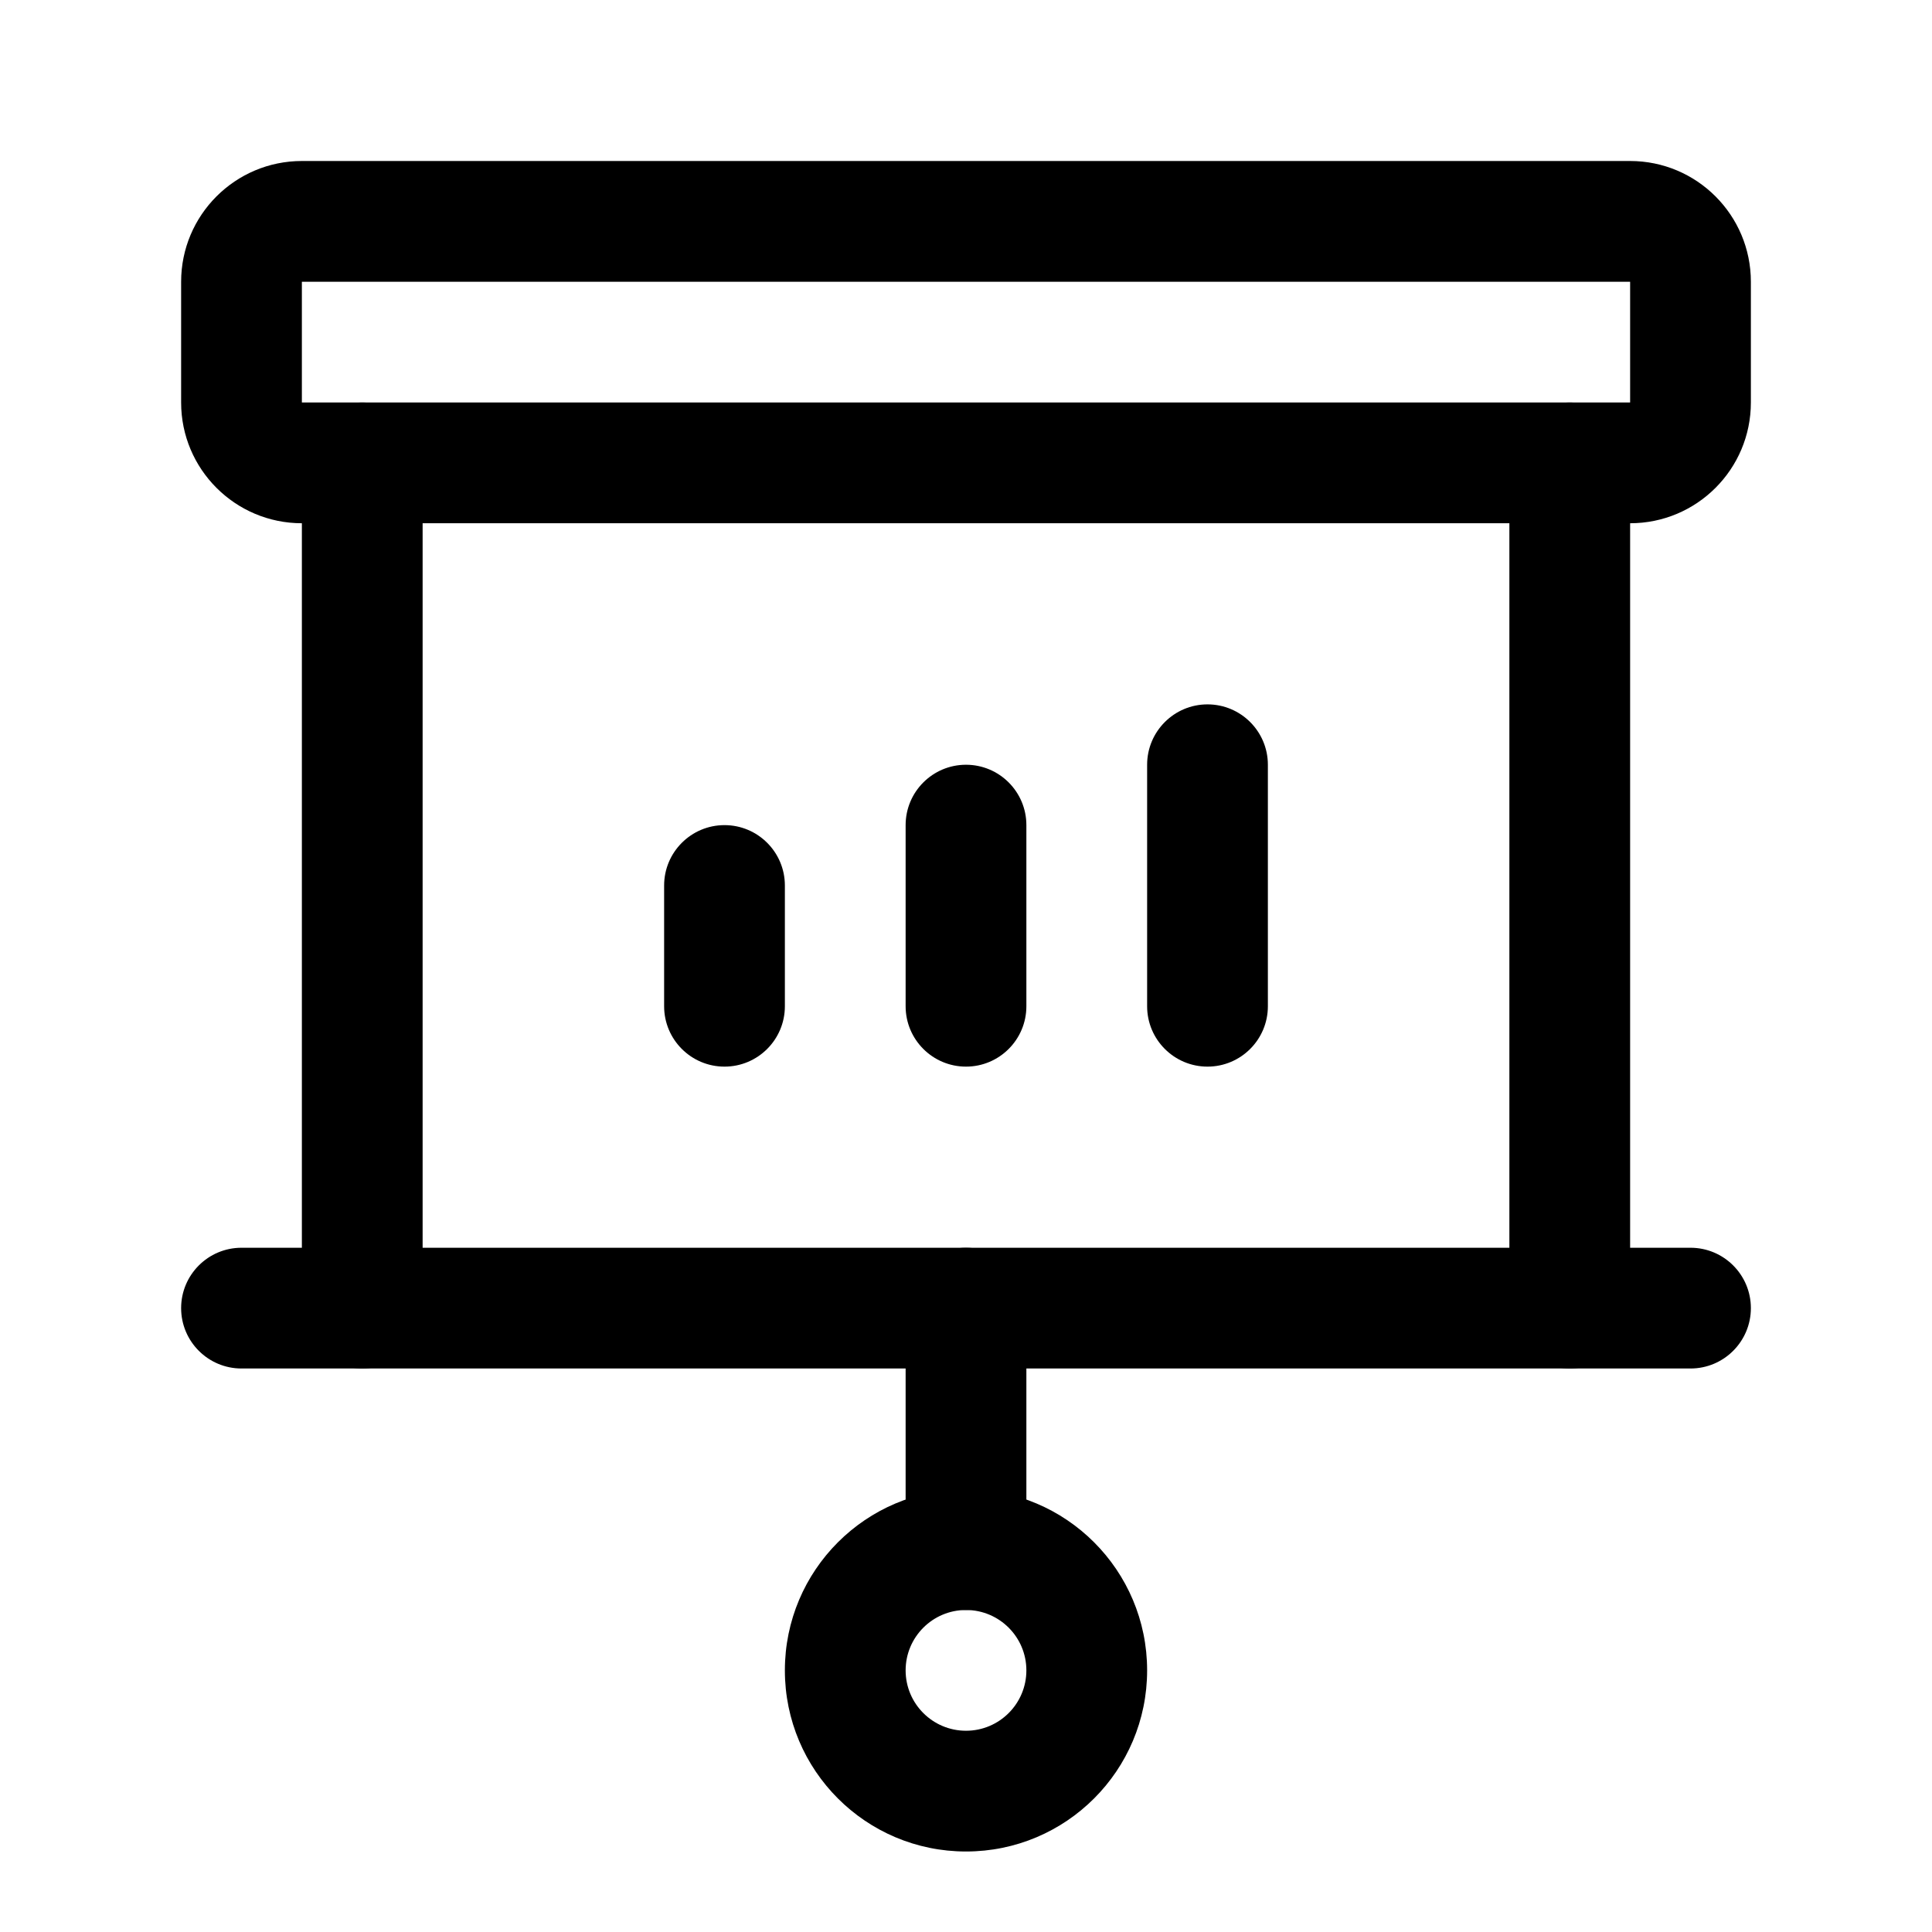 <svg viewBox="0 0 24 24" xmlns="http://www.w3.org/2000/svg">
<path fill-rule="evenodd" clip-rule="evenodd" d="M4.5 5C4.914 5 5.25 5.336 5.25 5.75V16.25C5.25 16.664 4.914 17 4.5 17C4.086 17 3.75 16.664 3.75 16.25V5.75C3.75 5.336 4.086 5 4.5 5Z" />
<path fill-rule="evenodd" clip-rule="evenodd" d="M19.5 5C19.914 5 20.25 5.336 20.25 5.75V16.25C20.25 16.664 19.914 17 19.5 17C19.086 17 18.75 16.664 18.75 16.25V5.75C18.75 5.336 19.086 5 19.5 5Z" />
<path fill-rule="evenodd" clip-rule="evenodd" d="M9 10.25C9.414 10.25 9.75 10.586 9.75 11V12.5C9.75 12.914 9.414 13.25 9 13.25C8.586 13.25 8.25 12.914 8.25 12.5V11C8.25 10.586 8.586 10.25 9 10.25Z" />
<path fill-rule="evenodd" clip-rule="evenodd" d="M12 9.5C12.414 9.5 12.75 9.836 12.75 10.25V12.5C12.75 12.914 12.414 13.25 12 13.25C11.586 13.25 11.25 12.914 11.25 12.5V10.25C11.25 9.836 11.586 9.5 12 9.5Z" />
<path fill-rule="evenodd" clip-rule="evenodd" d="M15 8.75C15.414 8.75 15.75 9.086 15.75 9.5V12.5C15.75 12.914 15.414 13.25 15 13.25C14.586 13.25 14.25 12.914 14.25 12.5V9.5C14.25 9.086 14.586 8.75 15 8.75Z" />
<path fill-rule="evenodd" clip-rule="evenodd" d="M2.25 3.5C2.25 2.672 2.922 2 3.75 2H20.25C21.078 2 21.75 2.672 21.75 3.5V5C21.75 5.828 21.078 6.5 20.25 6.5H3.75C2.922 6.5 2.25 5.828 2.25 5V3.5ZM20.25 3.5H3.75V5H20.25V3.5Z" />
<path fill-rule="evenodd" clip-rule="evenodd" d="M12 15.5C12.414 15.5 12.75 15.836 12.75 16.25V19.25C12.75 19.664 12.414 20 12 20C11.586 20 11.25 19.664 11.25 19.25V16.25C11.25 15.836 11.586 15.5 12 15.5Z" />
<path fill-rule="evenodd" clip-rule="evenodd" d="M12 20C11.586 20 11.25 20.336 11.25 20.75C11.25 21.164 11.586 21.5 12 21.5C12.414 21.5 12.75 21.164 12.75 20.75C12.75 20.336 12.414 20 12 20ZM9.75 20.75C9.75 19.507 10.757 18.5 12 18.5C13.243 18.5 14.25 19.507 14.25 20.75C14.25 21.993 13.243 23 12 23C10.757 23 9.75 21.993 9.75 20.75Z" />
<path fill-rule="evenodd" clip-rule="evenodd" d="M2.25 16.25C2.25 15.836 2.586 15.5 3 15.5H21C21.414 15.5 21.75 15.836 21.75 16.25C21.75 16.664 21.414 17 21 17H3C2.586 17 2.25 16.664 2.25 16.25Z" />
</svg>
